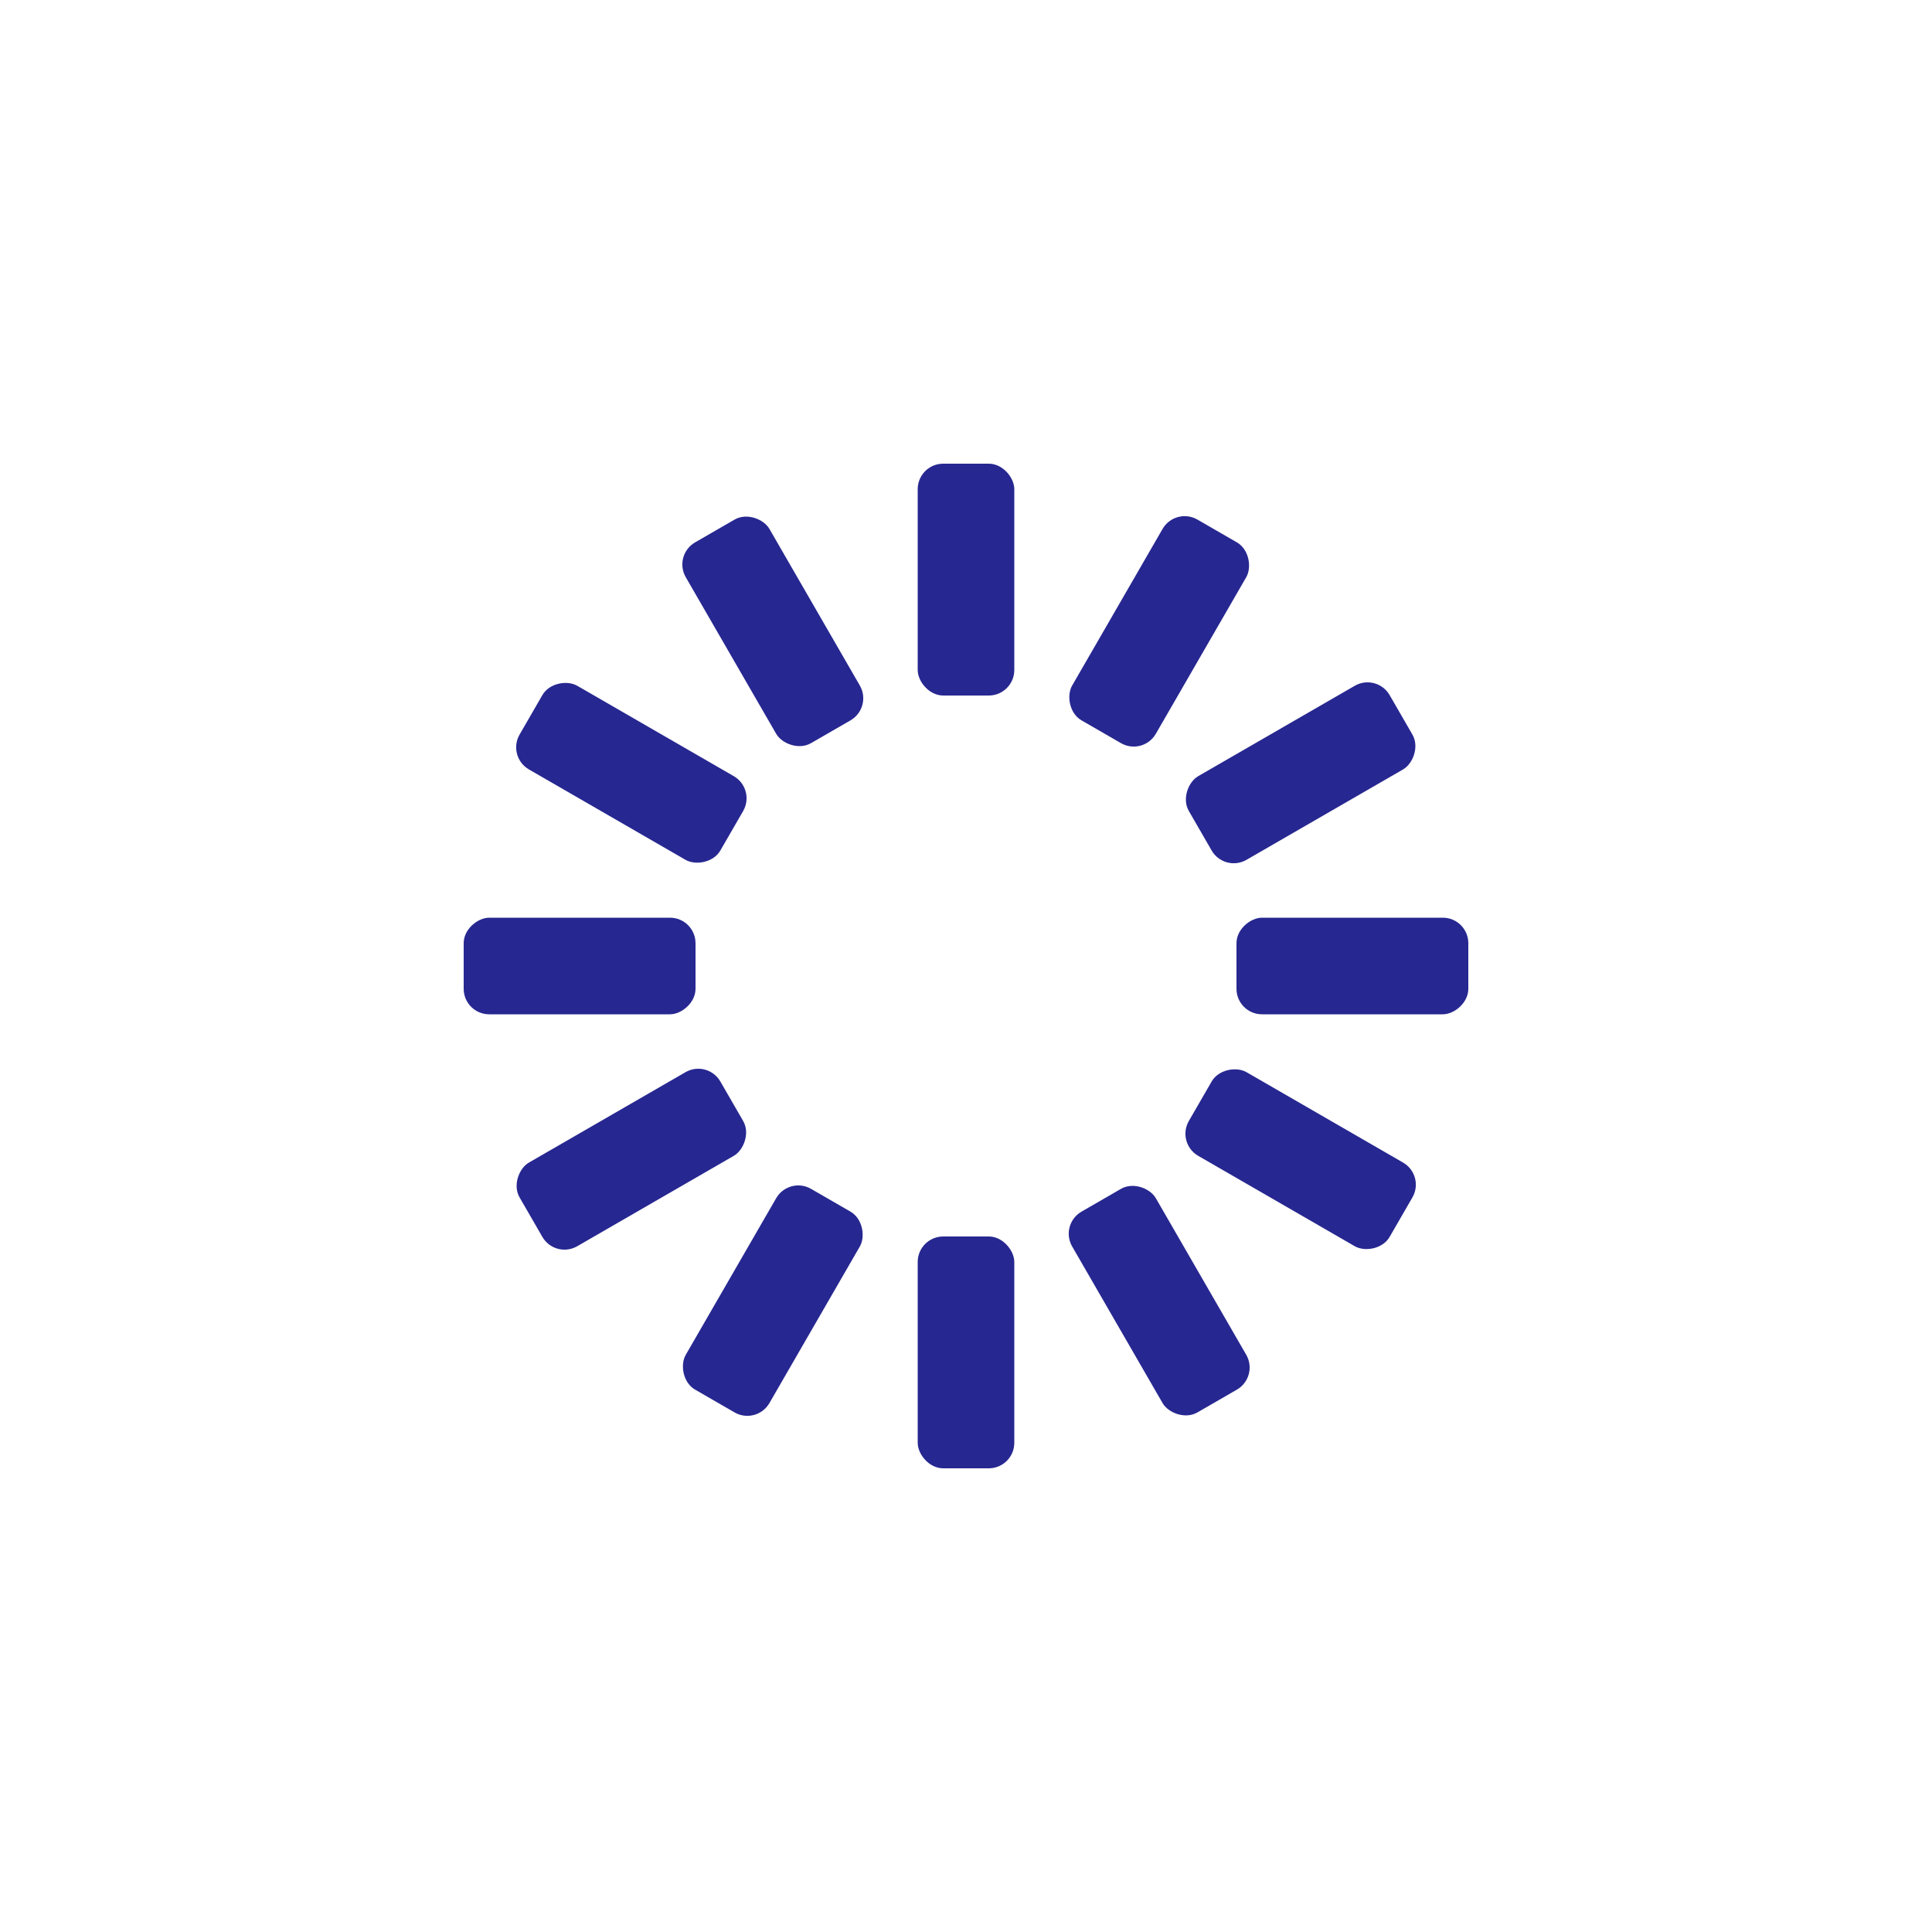 <?xml version="1.0" encoding="utf-8"?>
<svg xmlns="http://www.w3.org/2000/svg" xmlns:xlink="http://www.w3.org/1999/xlink" style="margin: auto; background: rgb(255, 255, 255); display: block; shape-rendering: auto;" width="200px" height="200px" viewBox="0 0 100 100" preserveAspectRatio="xMidYMid">
<g transform="rotate(0 50 50)">
  <rect x="47.5" y="24" rx="1.32" ry="1.32" width="5" height="12" fill="#272791">
    <animate attributeName="opacity" values="1;0" keyTimes="0;1" dur="0.424s" begin="-0.388s" repeatCount="indefinite"></animate>
  </rect>
</g><g transform="rotate(30 50 50)">
  <rect x="47.5" y="24" rx="1.32" ry="1.32" width="5" height="12" fill="#272791">
    <animate attributeName="opacity" values="1;0" keyTimes="0;1" dur="0.424s" begin="-0.353s" repeatCount="indefinite"></animate>
  </rect>
</g><g transform="rotate(60 50 50)">
  <rect x="47.5" y="24" rx="1.32" ry="1.32" width="5" height="12" fill="#272791">
    <animate attributeName="opacity" values="1;0" keyTimes="0;1" dur="0.424s" begin="-0.318s" repeatCount="indefinite"></animate>
  </rect>
</g><g transform="rotate(90 50 50)">
  <rect x="47.5" y="24" rx="1.32" ry="1.32" width="5" height="12" fill="#272791">
    <animate attributeName="opacity" values="1;0" keyTimes="0;1" dur="0.424s" begin="-0.282s" repeatCount="indefinite"></animate>
  </rect>
</g><g transform="rotate(120 50 50)">
  <rect x="47.5" y="24" rx="1.32" ry="1.32" width="5" height="12" fill="#272791">
    <animate attributeName="opacity" values="1;0" keyTimes="0;1" dur="0.424s" begin="-0.247s" repeatCount="indefinite"></animate>
  </rect>
</g><g transform="rotate(150 50 50)">
  <rect x="47.5" y="24" rx="1.32" ry="1.32" width="5" height="12" fill="#272791">
    <animate attributeName="opacity" values="1;0" keyTimes="0;1" dur="0.424s" begin="-0.212s" repeatCount="indefinite"></animate>
  </rect>
</g><g transform="rotate(180 50 50)">
  <rect x="47.5" y="24" rx="1.32" ry="1.32" width="5" height="12" fill="#272791">
    <animate attributeName="opacity" values="1;0" keyTimes="0;1" dur="0.424s" begin="-0.177s" repeatCount="indefinite"></animate>
  </rect>
</g><g transform="rotate(210 50 50)">
  <rect x="47.5" y="24" rx="1.32" ry="1.32" width="5" height="12" fill="#272791">
    <animate attributeName="opacity" values="1;0" keyTimes="0;1" dur="0.424s" begin="-0.141s" repeatCount="indefinite"></animate>
  </rect>
</g><g transform="rotate(240 50 50)">
  <rect x="47.5" y="24" rx="1.32" ry="1.32" width="5" height="12" fill="#272791">
    <animate attributeName="opacity" values="1;0" keyTimes="0;1" dur="0.424s" begin="-0.106s" repeatCount="indefinite"></animate>
  </rect>
</g><g transform="rotate(270 50 50)">
  <rect x="47.5" y="24" rx="1.32" ry="1.32" width="5" height="12" fill="#272791">
    <animate attributeName="opacity" values="1;0" keyTimes="0;1" dur="0.424s" begin="-0.071s" repeatCount="indefinite"></animate>
  </rect>
</g><g transform="rotate(300 50 50)">
  <rect x="47.5" y="24" rx="1.32" ry="1.32" width="5" height="12" fill="#272791">
    <animate attributeName="opacity" values="1;0" keyTimes="0;1" dur="0.424s" begin="-0.035s" repeatCount="indefinite"></animate>
  </rect>
</g><g transform="rotate(330 50 50)">
  <rect x="47.5" y="24" rx="1.32" ry="1.32" width="5" height="12" fill="#272791">
    <animate attributeName="opacity" values="1;0" keyTimes="0;1" dur="0.424s" begin="0s" repeatCount="indefinite"></animate>
  </rect>
</g>
<!-- [ldio] generated by https://loading.io/ --></svg>